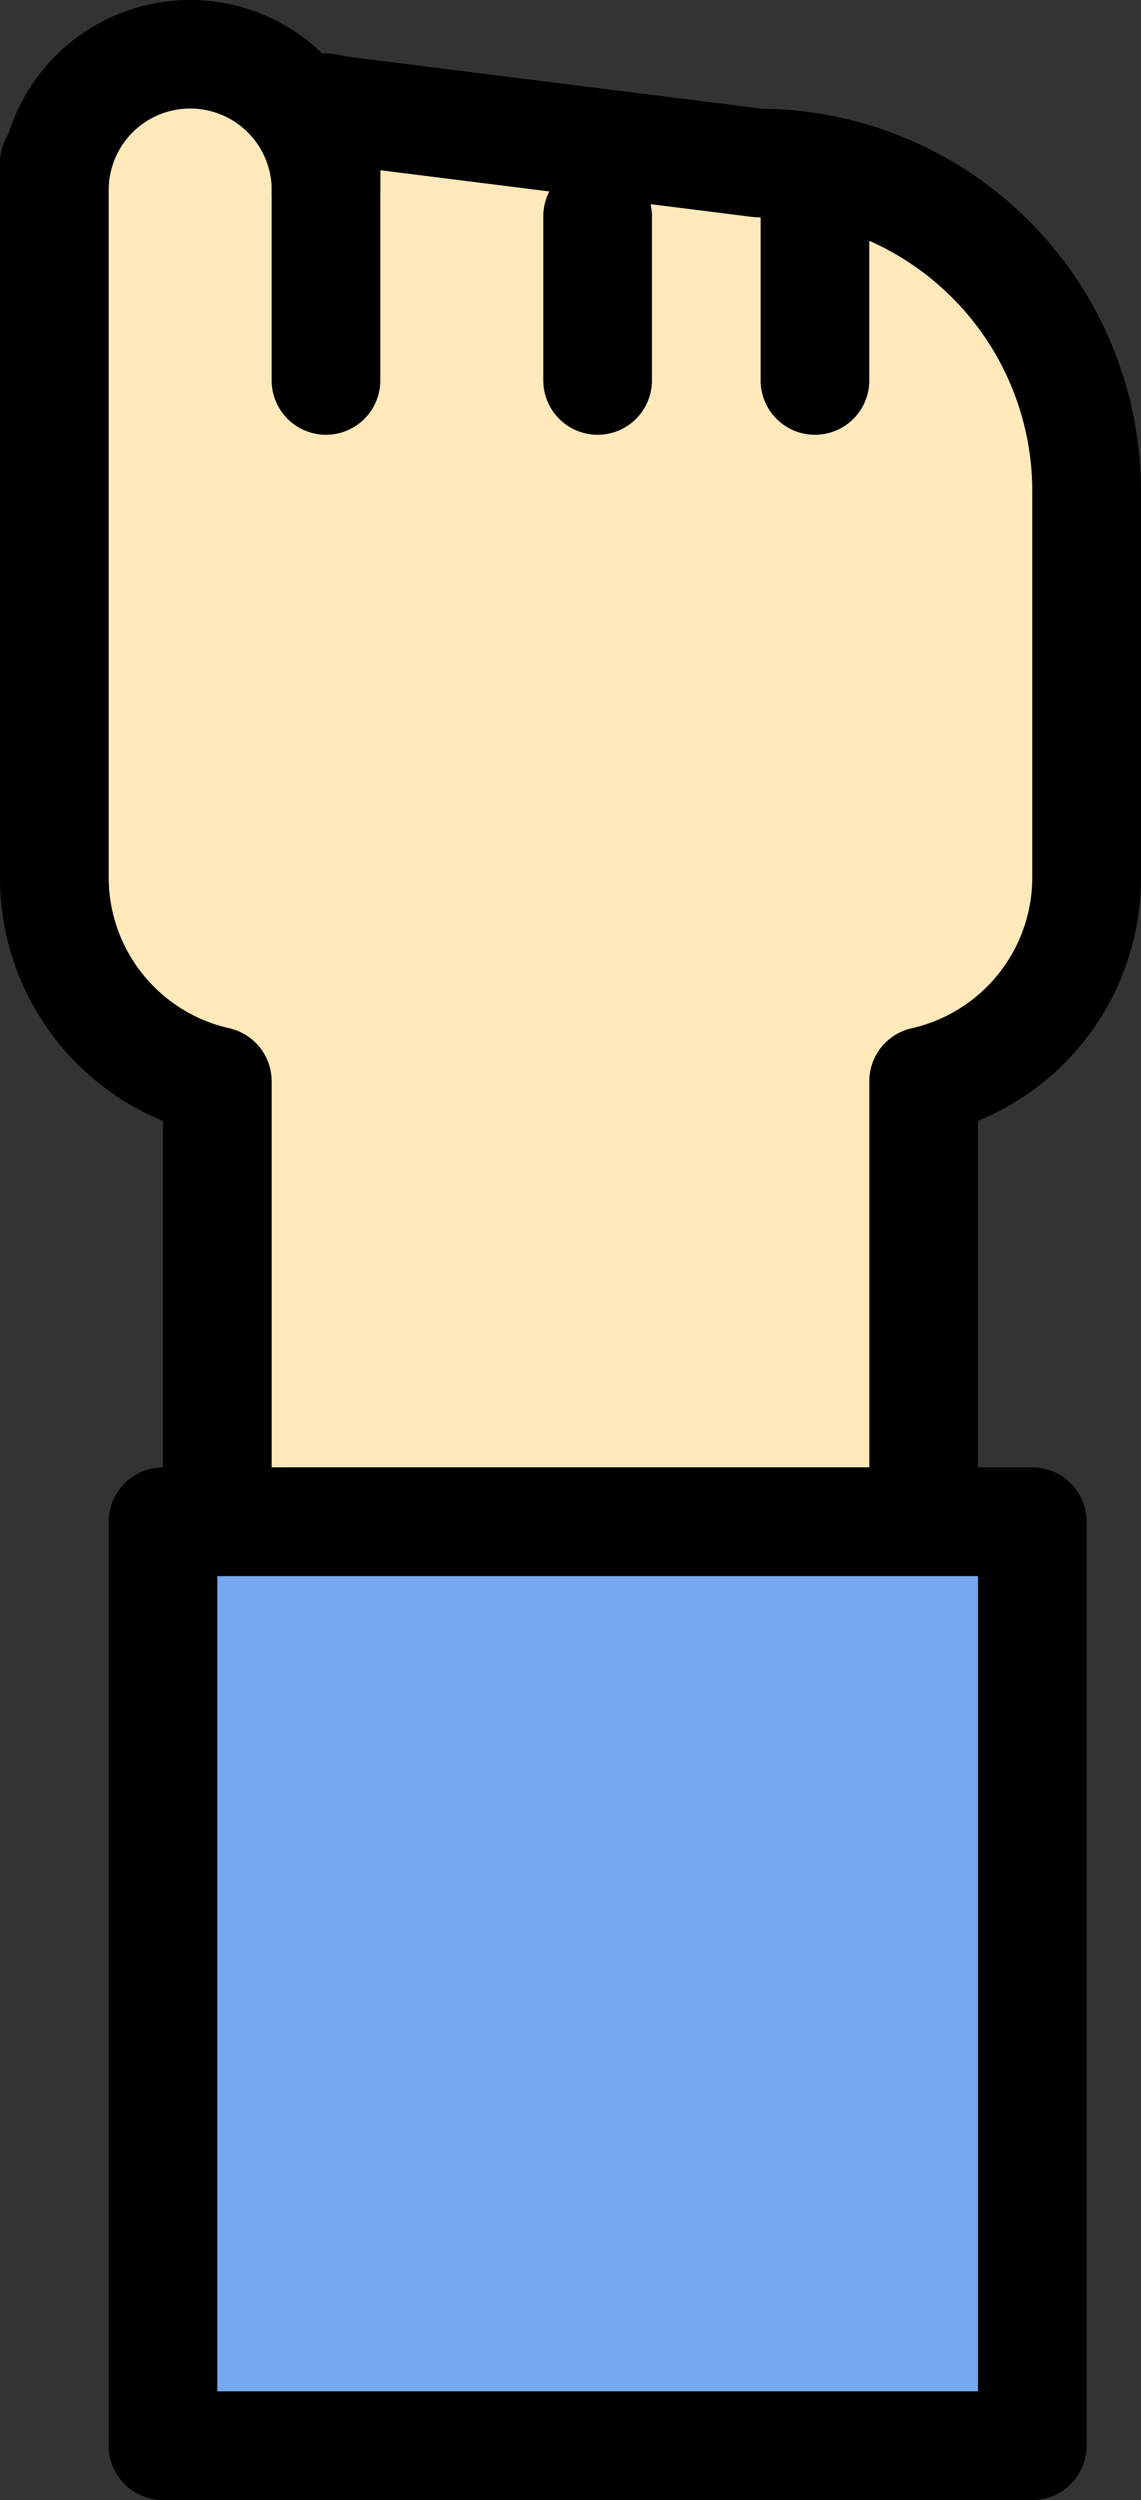 <svg xmlns="http://www.w3.org/2000/svg" viewBox="0 0 63.296 138.645"><rect x="0" y="0" width="63.296" height="138.645" fill="#333333" stroke="none"/><defs><style>.a{fill:#ffe9ba;}.b{fill:#75a8ed;}</style></defs><g transform="translate(0)"><path class="a" d="M158.544,46.988l-24.007-3.014V48.5a7.535,7.535,0,1,0-15.07,0V86.579A11.635,11.635,0,0,0,128.51,97.91v24.429h39.182V97.91a11.637,11.637,0,0,0,9.042-11.331v-21.4A18.191,18.191,0,0,0,158.544,46.988Z" transform="translate(-116.453 -37.946)"/><path d="M167.292,124.953H128.11a3.015,3.015,0,0,1-3.014-3.014V99.707a14.561,14.561,0,0,1-9.042-13.529V46.589a3,3,0,0,1,.473-1.623,10.545,10.545,0,0,1,17.456-4.4,2.891,2.891,0,0,1,.531.019l23.829,2.992a21.226,21.226,0,0,1,21.006,21.2v21.4a14.564,14.564,0,0,1-9.042,13.529V121.94A3.017,3.017,0,0,1,167.292,124.953Zm-36.168-6.027h33.155V97.511a3.013,3.013,0,0,1,2.34-2.937,8.58,8.58,0,0,0,6.7-8.394V64.78A15.192,15.192,0,0,0,158.147,49.6a2.974,2.974,0,0,1-.375-.024l-20.619-2.589v1.1a3.014,3.014,0,1,1-6.027,0,4.521,4.521,0,1,0-9.042,0V86.18a8.576,8.576,0,0,0,6.7,8.394,3.014,3.014,0,0,1,2.34,2.937v21.415Z" transform="translate(-116.054 -37.547)"/><path d="M136.134,62.058a3.015,3.015,0,0,1-3.014-3.014V43.974a3.014,3.014,0,1,1,6.027,0v15.07A3.014,3.014,0,0,1,136.134,62.058Z" transform="translate(-118.05 -37.946)"/><path d="M153.2,62.857a3.015,3.015,0,0,1-3.014-3.014V50.8a3.014,3.014,0,1,1,6.027,0v9.042A3.015,3.015,0,0,1,153.2,62.857Z" transform="translate(-120.047 -38.745)"/><path d="M166.854,62.857a3.015,3.015,0,0,1-3.014-3.014V50.8a3.014,3.014,0,1,1,6.027,0v9.042A3.014,3.014,0,0,1,166.854,62.857Z" transform="translate(-121.644 -38.745)"/><path class="b" d="M0,0H48.224V51.239H0Z" transform="translate(9.041 84.393)"/><path d="M174.119,186.973H125.895a3.015,3.015,0,0,1-3.014-3.014V132.721a3.015,3.015,0,0,1,3.014-3.014h48.224a3.015,3.015,0,0,1,3.014,3.014V183.96A3.015,3.015,0,0,1,174.119,186.973Zm-45.21-6.028h42.2v-45.21h-42.2Z" transform="translate(-116.853 -48.328)"/></g></svg>